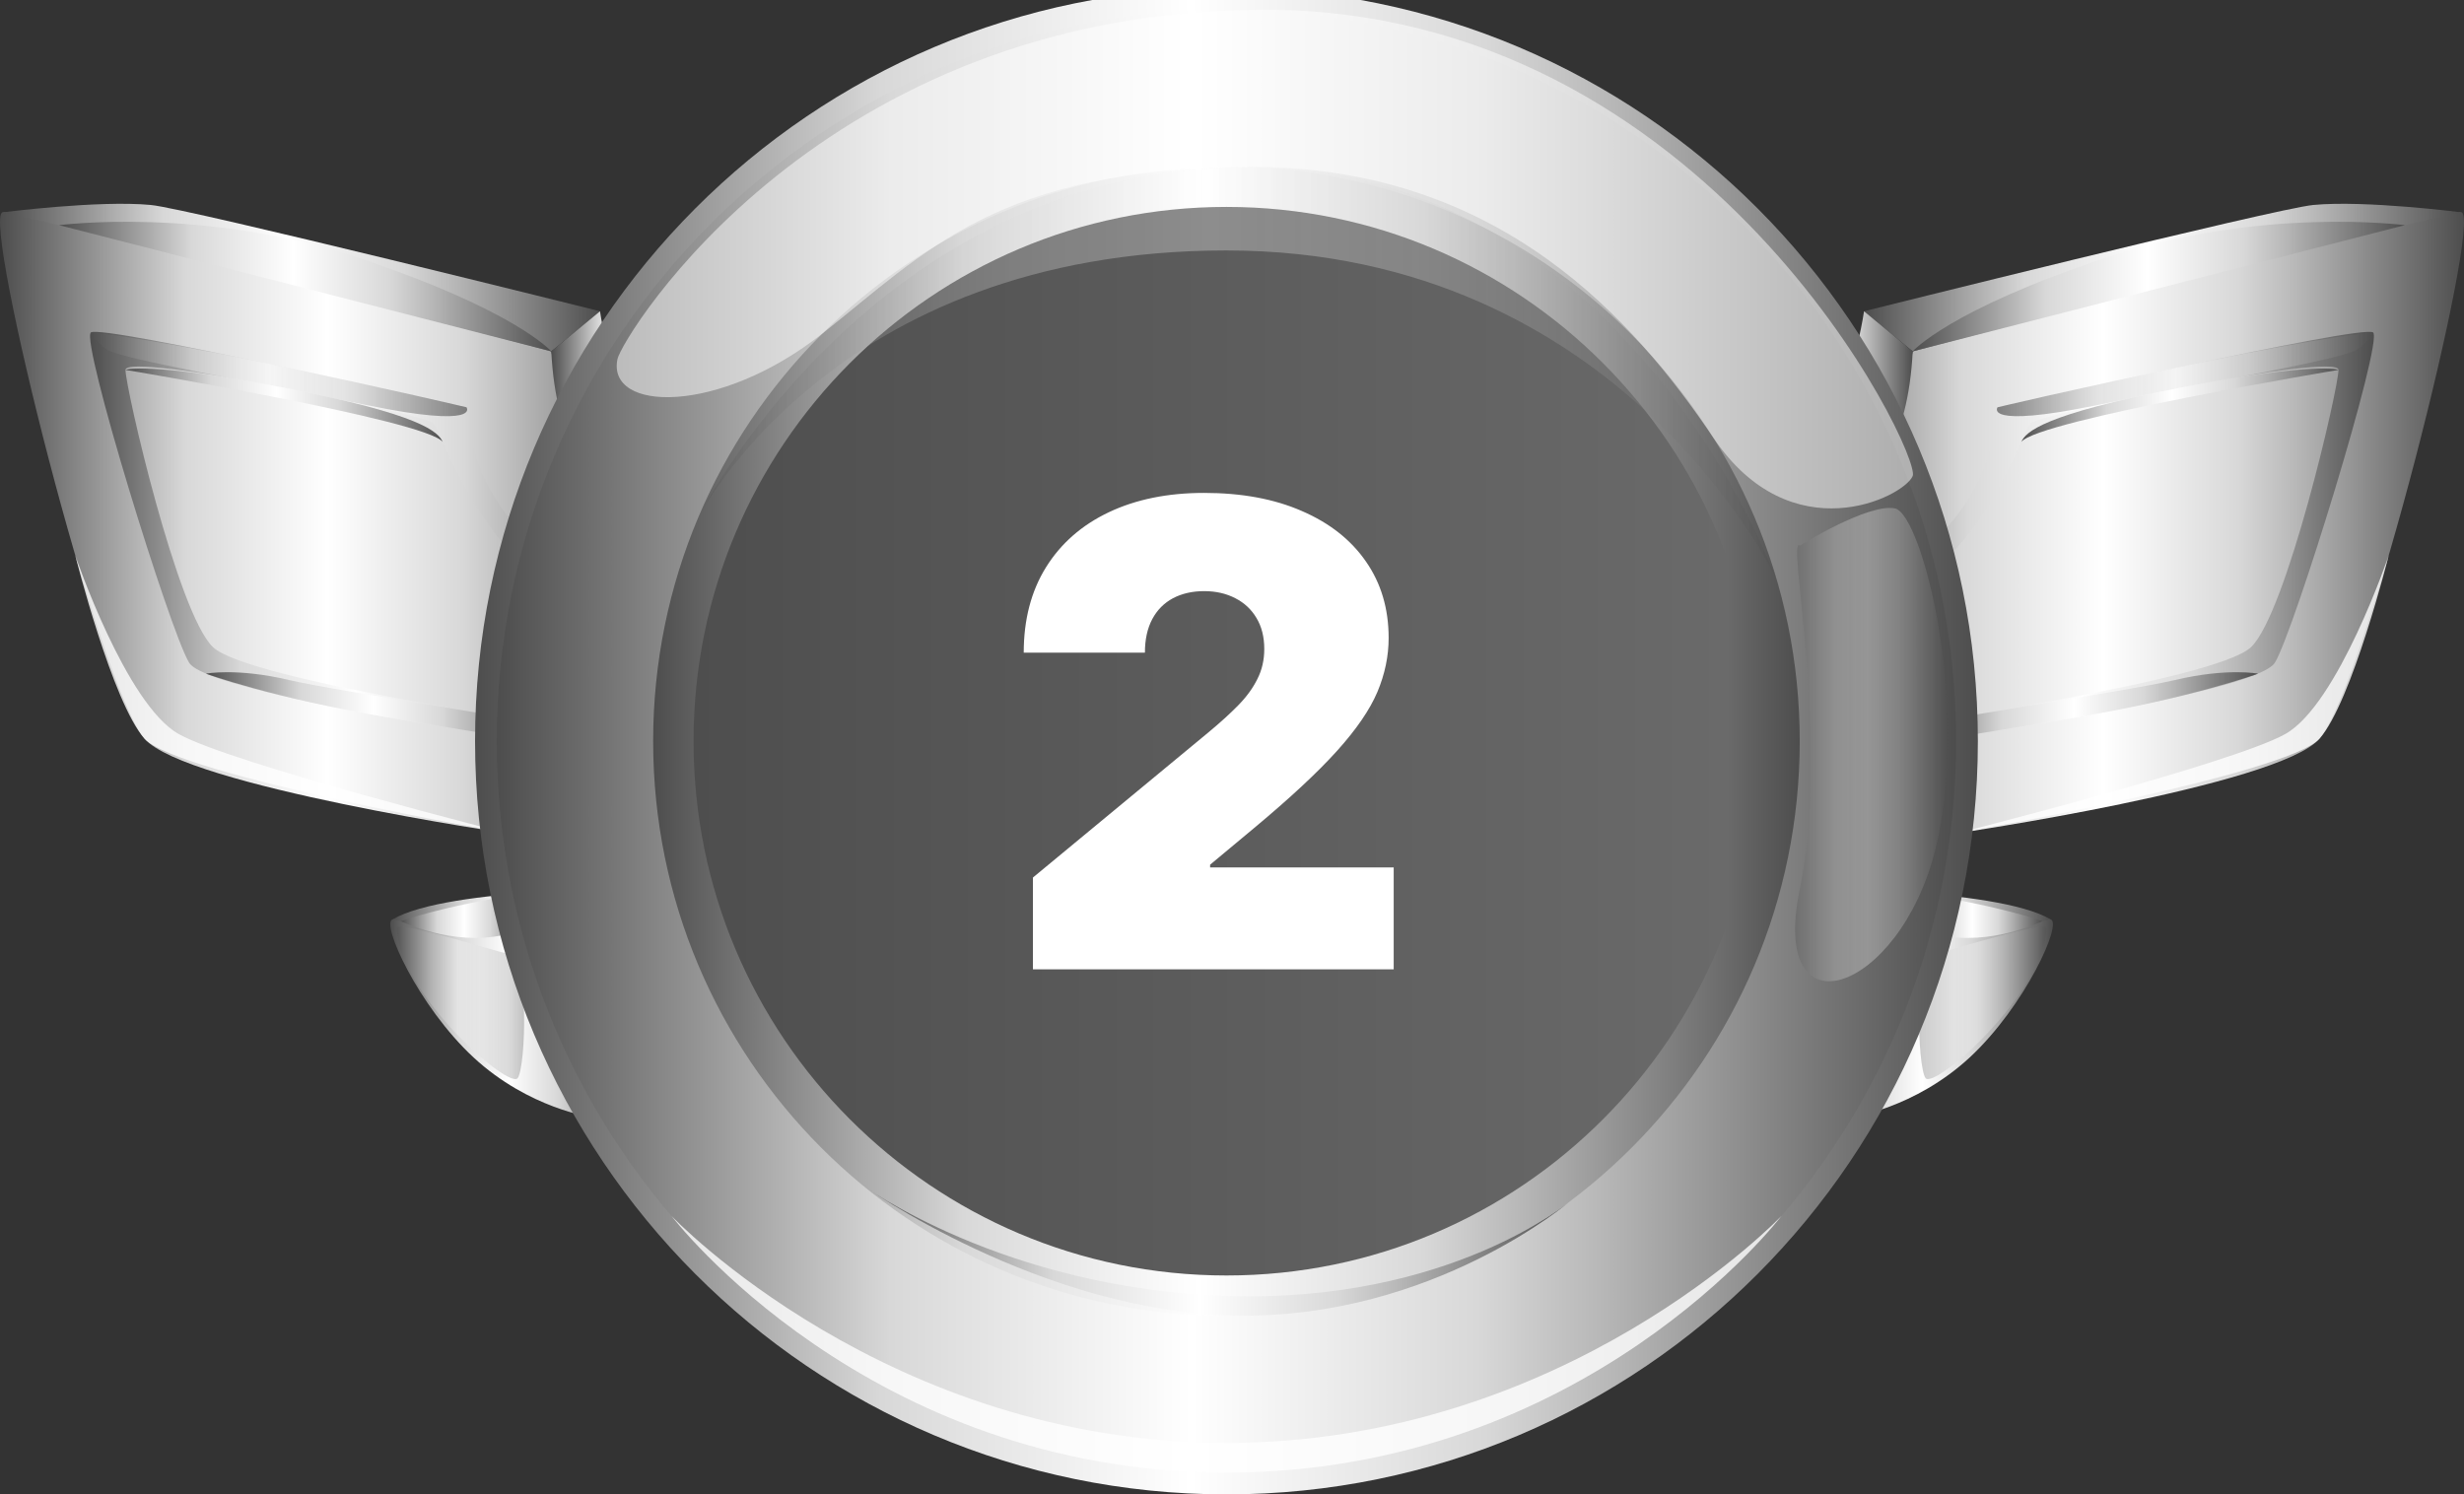 <svg width="61" height="37" viewBox="0 0 61 37" fill="none" xmlns="http://www.w3.org/2000/svg">
<rect x="0" y="0" width="61" height="37" fill="#333333" stroke="none"/>
<g clip-path="url(#clip0_1369_19644)">
<path d="M44.648 22.434C44.648 22.434 50.451 22.69 50.764 22.762C51.077 22.833 50.13 24.916 48.762 26.183C47.393 27.449 45.831 27.662 45.831 27.662C45.831 27.662 45.567 25.093 44.648 22.434Z" fill="url(#paint0_linear_1369_19644)"/>
<path d="M44.447 21.998C44.447 21.998 49.406 21.963 50.764 22.762C50.764 22.762 47.101 23.699 44.773 22.704L44.447 21.998Z" fill="url(#paint1_linear_1369_19644)"/>
<g style="mix-blend-mode:multiply" opacity="0.3">
<path d="M50.661 22.982C50.666 22.771 48.339 23.53 47.865 23.625C47.391 23.719 47.465 26.395 47.669 26.692C47.874 26.99 50.624 24.595 50.661 22.982Z" fill="url(#paint2_linear_1369_19644)"/>
</g>
<g style="mix-blend-mode:soft-light" opacity="0.5">
<path d="M44.865 23.097C44.865 23.097 45.869 24.037 46.246 25.385C46.624 26.733 45.903 27.743 45.903 27.743C45.903 27.743 45.63 25.484 44.865 23.097Z" fill="white"/>
</g>
<path d="M47.438 22.105C47.438 22.105 46.757 22.864 48.02 23.148C49.282 23.433 50.562 22.809 50.562 22.809C50.562 22.809 49.641 22.455 47.438 22.105Z" fill="url(#paint3_linear_1369_19644)"/>
<path d="M43.965 12.921C43.965 12.921 46.482 13.15 47.352 8.7C49.702 7.782 60.576 5.072 60.945 5.258C61.431 5.503 58.565 16.959 57.421 18.29C56.415 19.459 48.335 20.651 48.335 20.651L43.965 12.921Z" fill="url(#paint4_linear_1369_19644)"/>
<path d="M60.945 5.258C60.945 5.258 58.55 4.952 57.269 5.075C56.325 5.165 46.147 7.706 46.147 7.706L47.352 8.7C47.352 8.7 58.108 5.84 60.945 5.258Z" fill="url(#paint5_linear_1369_19644)"/>
<path d="M46.147 7.706C46.147 7.706 45.493 12.439 42.982 11.77L43.965 12.921C43.965 12.921 47.123 13.242 47.352 8.7L46.147 7.706Z" fill="url(#paint6_linear_1369_19644)"/>
<path d="M44.991 14.955C44.991 14.955 49.173 14.005 49.451 10.084C49.451 10.084 58.495 8.018 58.75 8.232C59.004 8.446 56.8 15.61 56.319 16.406C55.836 17.207 47.254 18.438 47.254 18.438L46.877 17.993C46.877 17.993 54.845 16.863 55.729 16.021C56.605 15.186 57.892 9.612 57.893 9.158C57.894 8.705 50.565 10.242 50.286 10.468C50.005 10.695 48.946 14.779 45.363 15.245L44.991 14.955Z" fill="url(#paint7_linear_1369_19644)"/>
<g style="mix-blend-mode:multiply" opacity="0.66">
<path d="M49.452 10.084C49.452 10.084 49.071 10.613 51.91 10.033C54.667 9.469 58.044 8.876 58.344 8.661C58.644 8.446 58.751 8.232 58.751 8.232C58.751 8.232 57.616 8.318 54.481 8.976C51.237 9.657 49.452 10.084 49.452 10.084Z" fill="url(#paint8_linear_1369_19644)"/>
</g>
<path d="M47.254 18.438C47.254 18.438 47.158 18.247 47.254 18.061C47.35 17.875 52.518 17.148 53.842 16.837C55.148 16.53 55.903 16.68 55.903 16.68C55.903 16.68 54.257 17.278 51.484 17.747C48.627 18.23 47.254 18.438 47.254 18.438Z" fill="url(#paint9_linear_1369_19644)"/>
<path d="M47.352 8.699C47.352 8.699 48.249 7.675 52.111 6.39C55.972 5.105 59.538 5.575 59.538 5.575L47.352 8.699Z" fill="url(#paint10_linear_1369_19644)"/>
<g style="mix-blend-mode:soft-light" opacity="0.79">
<path d="M48.427 20.637C48.427 20.637 55.265 18.907 56.574 18.175C57.884 17.443 59.139 13.744 59.139 13.744C59.139 13.744 58.222 17.395 57.421 18.29C56.62 19.185 48.427 20.637 48.427 20.637Z" fill="white"/>
</g>
<path d="M50.04 10.942C50.442 10.404 57.893 9.158 57.893 9.158C57.893 9.158 57.375 8.944 53.967 9.602C50.558 10.261 50.149 10.7 50.04 10.942Z" fill="url(#paint11_linear_1369_19644)"/>
<path d="M15.838 22.434C15.838 22.434 10.035 22.69 9.722 22.762C9.409 22.833 10.356 24.916 11.725 26.183C13.093 27.449 14.655 27.662 14.655 27.662C14.655 27.662 14.919 25.093 15.838 22.434Z" fill="url(#paint12_linear_1369_19644)"/>
<path d="M16.04 21.998C16.04 21.998 11.081 21.963 9.723 22.762C9.723 22.762 13.386 23.699 15.714 22.704L16.04 21.998Z" fill="url(#paint13_linear_1369_19644)"/>
<g style="mix-blend-mode:multiply" opacity="0.3">
<path d="M9.825 22.982C9.82 22.771 12.148 23.53 12.622 23.625C13.095 23.719 13.022 26.395 12.817 26.692C12.612 26.99 9.863 24.595 9.825 22.982Z" fill="url(#paint14_linear_1369_19644)"/>
</g>
<g style="mix-blend-mode:soft-light" opacity="0.5">
<path d="M15.621 23.097C15.621 23.097 14.618 24.037 14.24 25.385C13.863 26.733 14.584 27.743 14.584 27.743C14.584 27.743 14.857 25.484 15.621 23.097Z" fill="white"/>
</g>
<path d="M13.048 22.105C13.048 22.105 13.729 22.864 12.467 23.148C11.204 23.433 9.925 22.809 9.925 22.809C9.925 22.809 10.846 22.455 13.048 22.105Z" fill="url(#paint15_linear_1369_19644)"/>
<path d="M17.035 12.921C17.035 12.921 14.518 13.15 13.648 8.7C11.299 7.782 0.424 5.072 0.055 5.258C-0.43 5.503 2.435 16.959 3.579 18.29C4.585 19.459 12.665 20.651 12.665 20.651L17.035 12.921H17.035Z" fill="url(#paint16_linear_1369_19644)"/>
<path d="M0.055 5.258C0.055 5.258 2.45 4.952 3.732 5.075C4.675 5.165 14.854 7.706 14.854 7.706L13.648 8.7C13.648 8.7 2.892 5.84 0.055 5.258Z" fill="url(#paint17_linear_1369_19644)"/>
<path d="M14.854 7.706C14.854 7.706 15.507 12.439 18.018 11.77L17.035 12.921C17.035 12.921 13.877 13.242 13.648 8.7L14.854 7.706Z" fill="url(#paint18_linear_1369_19644)"/>
<path d="M16.009 14.955C16.009 14.955 11.827 14.005 11.549 10.084C11.549 10.084 2.505 8.018 2.25 8.232C1.995 8.446 4.2 15.61 4.681 16.406C5.163 17.207 13.746 18.438 13.746 18.438L14.123 17.993C14.123 17.993 6.155 16.863 5.271 16.021C4.395 15.186 3.108 9.612 3.107 9.158C3.106 8.705 10.435 10.242 10.714 10.468C10.994 10.695 12.054 14.779 15.637 15.245L16.009 14.955H16.009Z" fill="url(#paint19_linear_1369_19644)"/>
<g style="mix-blend-mode:multiply" opacity="0.66">
<path d="M11.549 10.084C11.549 10.084 11.93 10.613 9.091 10.033C6.334 9.469 2.956 8.876 2.656 8.661C2.357 8.446 2.25 8.232 2.25 8.232C2.25 8.232 3.385 8.318 6.52 8.976C9.763 9.657 11.549 10.084 11.549 10.084Z" fill="url(#paint20_linear_1369_19644)"/>
</g>
<path d="M13.747 18.438C13.747 18.438 13.843 18.247 13.747 18.061C13.651 17.875 8.483 17.148 7.159 16.837C5.853 16.53 5.098 16.68 5.098 16.68C5.098 16.68 6.743 17.278 9.517 17.747C12.373 18.23 13.747 18.438 13.747 18.438Z" fill="url(#paint21_linear_1369_19644)"/>
<path d="M13.648 8.699C13.648 8.699 12.752 7.675 8.89 6.39C5.028 5.105 1.463 5.575 1.463 5.575L13.648 8.699Z" fill="url(#paint22_linear_1369_19644)"/>
<g style="mix-blend-mode:soft-light" opacity="0.79">
<path d="M12.573 20.637C12.573 20.637 5.735 18.907 4.426 18.175C3.116 17.443 1.861 13.744 1.861 13.744C1.861 13.744 2.778 17.395 3.579 18.29C4.38 19.185 12.573 20.637 12.573 20.637H12.573Z" fill="white"/>
</g>
<path d="M10.961 10.942C10.559 10.404 3.107 9.158 3.107 9.158C3.107 9.158 3.626 8.944 7.034 9.602C10.443 10.261 10.851 10.7 10.961 10.942Z" fill="url(#paint23_linear_1369_19644)"/>
<path d="M30.363 37C40.636 37 48.965 28.651 48.965 18.351C48.965 8.052 40.636 -0.297 30.363 -0.297C20.089 -0.297 11.761 8.052 11.761 18.351C11.761 28.651 20.089 37 30.363 37Z" fill="url(#paint24_linear_1369_19644)"/>
<path d="M30.363 36.461C40.339 36.461 48.426 28.353 48.426 18.351C48.426 8.35 40.339 0.242 30.363 0.242C20.386 0.242 12.299 8.35 12.299 18.351C12.299 28.353 20.386 36.461 30.363 36.461Z" fill="url(#paint25_linear_1369_19644)"/>
<path d="M44.055 18.352C44.055 25.935 37.924 32.08 30.363 32.08C22.802 32.08 16.67 25.935 16.67 18.352C16.67 10.768 22.802 4.623 30.363 4.623C37.924 4.623 44.055 10.768 44.055 18.352Z" fill="url(#paint26_linear_1369_19644)" stroke="url(#paint27_linear_1369_19644)"/>
<g style="mix-blend-mode:soft-light" opacity="0.5">
<path d="M15.287 8.888C15.011 10.206 17.799 10.28 20.361 8.257C22.923 6.233 24.697 4.174 30.921 4.135C37.145 4.097 40.491 7.978 42.418 10.84C44.346 13.702 47.131 12.309 47.352 11.785C47.572 11.262 42.322 0.242 31.312 0.242C20.302 0.242 15.398 8.356 15.287 8.888Z" fill="white"/>
</g>
<g style="mix-blend-mode:soft-light" opacity="0.8">
<path d="M16.623 30.105C16.623 30.105 21.957 35.726 30.362 35.726C38.767 35.726 44.103 30.105 44.103 30.105C44.103 30.105 39.264 36.46 30.362 36.46C21.461 36.46 16.623 30.105 16.623 30.105Z" fill="white"/>
</g>
<g style="mix-blend-mode:multiply" opacity="0.3">
<path d="M17.277 12.831C17.277 12.831 20.59 6.201 30.362 6.201C40.135 6.201 43.964 14.312 43.964 14.312C43.964 14.312 40.258 4.135 30.921 4.135C21.583 4.135 17.277 12.831 17.277 12.831Z" fill="url(#paint28_linear_1369_19644)"/>
</g>
<g style="mix-blend-mode:multiply" opacity="0.3">
<path d="M44.555 13.51C44.224 13.212 45.314 18.351 44.555 22.022C43.796 25.693 47.019 24.592 47.91 21.043C48.8 17.495 47.58 12.715 46.909 12.587C46.237 12.46 44.555 13.51 44.555 13.51Z" fill="url(#paint29_linear_1369_19644)"/>
</g>
<path d="M21.344 29.338C21.344 29.338 24.818 31.903 30.363 32.086C35.909 32.27 38.882 29.732 38.882 29.732C38.882 29.732 35.494 32.646 30.621 32.573C25.748 32.499 21.344 29.338 21.344 29.338Z" fill="url(#paint30_linear_1369_19644)"/>
<path d="M25.572 24V21.727L29.913 18.136C30.2 17.898 30.447 17.674 30.651 17.466C30.859 17.254 31.018 17.036 31.128 16.812C31.242 16.589 31.299 16.341 31.299 16.068C31.299 15.769 31.234 15.513 31.106 15.301C30.981 15.089 30.806 14.926 30.583 14.812C30.359 14.695 30.102 14.636 29.81 14.636C29.518 14.636 29.261 14.695 29.038 14.812C28.818 14.93 28.647 15.102 28.526 15.329C28.405 15.557 28.344 15.833 28.344 16.159H25.344C25.344 15.341 25.528 14.636 25.895 14.046C26.263 13.454 26.782 13 27.452 12.682C28.123 12.364 28.909 12.204 29.81 12.204C30.742 12.204 31.549 12.354 32.231 12.653C32.916 12.949 33.445 13.366 33.816 13.903C34.191 14.441 34.378 15.072 34.378 15.796C34.378 16.242 34.286 16.688 34.1 17.131C33.914 17.57 33.581 18.057 33.1 18.591C32.619 19.125 31.935 19.761 31.049 20.5L29.958 21.409V21.477H34.503V24H25.572Z" fill="white"/>
</g>
<defs>
<linearGradient id="paint0_linear_1369_19644" x1="50.824" y1="25.048" x2="44.648" y2="25.048" gradientUnits="userSpaceOnUse">
<stop stop-color="#4D4D4D"/>
<stop offset="0.063" stop-color="#6A6A6A"/>
<stop offset="0.245" stop-color="#B8B8B8"/>
<stop offset="0.328" stop-color="#D8D8D8"/>
<stop offset="0.524" stop-color="white"/>
<stop offset="0.73" stop-color="#D8D8D8"/>
<stop offset="1" stop-color="#4D4D4D"/>
</linearGradient>
<linearGradient id="paint1_linear_1369_19644" x1="50.764" y1="22.58" x2="44.447" y2="22.58" gradientUnits="userSpaceOnUse">
<stop stop-color="#4D4D4D"/>
<stop offset="0.063" stop-color="#6A6A6A"/>
<stop offset="0.245" stop-color="#B8B8B8"/>
<stop offset="0.328" stop-color="#D8D8D8"/>
<stop offset="0.524" stop-color="white"/>
<stop offset="0.73" stop-color="#D8D8D8"/>
<stop offset="1" stop-color="#4D4D4D"/>
</linearGradient>
<linearGradient id="paint2_linear_1369_19644" x1="50.661" y1="24.831" x2="47.511" y2="24.831" gradientUnits="userSpaceOnUse">
<stop stop-color="#4D4D4D"/>
<stop offset="0.063" stop-color="#6A6A6A"/>
<stop offset="0.245" stop-color="#B8B8B8"/>
<stop offset="0.328" stop-color="#D8D8D8"/>
<stop offset="0.524" stop-color="white"/>
<stop offset="0.73" stop-color="#D8D8D8"/>
<stop offset="1" stop-color="#4D4D4D"/>
</linearGradient>
<linearGradient id="paint3_linear_1369_19644" x1="50.562" y1="22.663" x2="47.255" y2="22.663" gradientUnits="userSpaceOnUse">
<stop stop-color="#4D4D4D"/>
<stop offset="0.063" stop-color="#6A6A6A"/>
<stop offset="0.245" stop-color="#B8B8B8"/>
<stop offset="0.328" stop-color="#D8D8D8"/>
<stop offset="0.524" stop-color="white"/>
<stop offset="0.73" stop-color="#D8D8D8"/>
<stop offset="1" stop-color="#4D4D4D"/>
</linearGradient>
<linearGradient id="paint4_linear_1369_19644" x1="61" y1="12.95" x2="43.965" y2="12.95" gradientUnits="userSpaceOnUse">
<stop stop-color="#4D4D4D"/>
<stop offset="0.063" stop-color="#6A6A6A"/>
<stop offset="0.245" stop-color="#B8B8B8"/>
<stop offset="0.328" stop-color="#D8D8D8"/>
<stop offset="0.524" stop-color="white"/>
<stop offset="0.73" stop-color="#D8D8D8"/>
<stop offset="1" stop-color="#4D4D4D"/>
</linearGradient>
<linearGradient id="paint5_linear_1369_19644" x1="60.945" y1="6.873" x2="46.147" y2="6.873" gradientUnits="userSpaceOnUse">
<stop stop-color="#4D4D4D"/>
<stop offset="0.063" stop-color="#6A6A6A"/>
<stop offset="0.245" stop-color="#B8B8B8"/>
<stop offset="0.328" stop-color="#D8D8D8"/>
<stop offset="0.524" stop-color="white"/>
<stop offset="0.73" stop-color="#D8D8D8"/>
<stop offset="1" stop-color="#4D4D4D"/>
</linearGradient>
<linearGradient id="paint6_linear_1369_19644" x1="47.352" y1="10.316" x2="42.982" y2="10.316" gradientUnits="userSpaceOnUse">
<stop stop-color="#4D4D4D"/>
<stop offset="0.063" stop-color="#6A6A6A"/>
<stop offset="0.245" stop-color="#B8B8B8"/>
<stop offset="0.328" stop-color="#D8D8D8"/>
<stop offset="0.524" stop-color="white"/>
<stop offset="0.73" stop-color="#D8D8D8"/>
<stop offset="1" stop-color="#4D4D4D"/>
</linearGradient>
<linearGradient id="paint7_linear_1369_19644" x1="58.77" y1="13.328" x2="44.991" y2="13.328" gradientUnits="userSpaceOnUse">
<stop stop-color="#4D4D4D"/>
<stop offset="0.063" stop-color="#6A6A6A"/>
<stop offset="0.245" stop-color="#B8B8B8"/>
<stop offset="0.328" stop-color="#D8D8D8"/>
<stop offset="0.524" stop-color="white"/>
<stop offset="0.73" stop-color="#D8D8D8"/>
<stop offset="1" stop-color="#4D4D4D"/>
</linearGradient>
<linearGradient id="paint8_linear_1369_19644" x1="58.751" y1="9.268" x2="49.435" y2="9.268" gradientUnits="userSpaceOnUse">
<stop stop-color="#4D4D4D"/>
<stop offset="0.063" stop-color="#6A6A6A"/>
<stop offset="0.245" stop-color="#B8B8B8"/>
<stop offset="0.328" stop-color="#D8D8D8"/>
<stop offset="0.524" stop-color="white"/>
<stop offset="0.73" stop-color="#D8D8D8"/>
<stop offset="1" stop-color="#4D4D4D"/>
</linearGradient>
<linearGradient id="paint9_linear_1369_19644" x1="55.903" y1="17.541" x2="47.211" y2="17.541" gradientUnits="userSpaceOnUse">
<stop stop-color="#4D4D4D"/>
<stop offset="0.063" stop-color="#6A6A6A"/>
<stop offset="0.245" stop-color="#B8B8B8"/>
<stop offset="0.328" stop-color="#D8D8D8"/>
<stop offset="0.524" stop-color="white"/>
<stop offset="0.73" stop-color="#D8D8D8"/>
<stop offset="1" stop-color="#4D4D4D"/>
</linearGradient>
<linearGradient id="paint10_linear_1369_19644" x1="59.538" y1="7.095" x2="47.352" y2="7.095" gradientUnits="userSpaceOnUse">
<stop stop-color="#4D4D4D"/>
<stop offset="0.063" stop-color="#6A6A6A"/>
<stop offset="0.245" stop-color="#B8B8B8"/>
<stop offset="0.328" stop-color="#D8D8D8"/>
<stop offset="0.524" stop-color="white"/>
<stop offset="0.73" stop-color="#D8D8D8"/>
<stop offset="1" stop-color="#4D4D4D"/>
</linearGradient>
<linearGradient id="paint11_linear_1369_19644" x1="57.893" y1="10.034" x2="50.04" y2="10.034" gradientUnits="userSpaceOnUse">
<stop stop-color="#4D4D4D"/>
<stop offset="0.063" stop-color="#6A6A6A"/>
<stop offset="0.245" stop-color="#B8B8B8"/>
<stop offset="0.328" stop-color="#D8D8D8"/>
<stop offset="0.524" stop-color="white"/>
<stop offset="0.73" stop-color="#D8D8D8"/>
<stop offset="1" stop-color="#4D4D4D"/>
</linearGradient>
<linearGradient id="paint12_linear_1369_19644" x1="15.838" y1="25.048" x2="9.662" y2="25.048" gradientUnits="userSpaceOnUse">
<stop stop-color="#4D4D4D"/>
<stop offset="0.063" stop-color="#6A6A6A"/>
<stop offset="0.245" stop-color="#B8B8B8"/>
<stop offset="0.328" stop-color="#D8D8D8"/>
<stop offset="0.524" stop-color="white"/>
<stop offset="0.73" stop-color="#D8D8D8"/>
<stop offset="1" stop-color="#4D4D4D"/>
</linearGradient>
<linearGradient id="paint13_linear_1369_19644" x1="16.04" y1="22.58" x2="9.723" y2="22.58" gradientUnits="userSpaceOnUse">
<stop stop-color="#4D4D4D"/>
<stop offset="0.063" stop-color="#6A6A6A"/>
<stop offset="0.245" stop-color="#B8B8B8"/>
<stop offset="0.328" stop-color="#D8D8D8"/>
<stop offset="0.524" stop-color="white"/>
<stop offset="0.73" stop-color="#D8D8D8"/>
<stop offset="1" stop-color="#4D4D4D"/>
</linearGradient>
<linearGradient id="paint14_linear_1369_19644" x1="12.976" y1="24.831" x2="9.825" y2="24.831" gradientUnits="userSpaceOnUse">
<stop stop-color="#4D4D4D"/>
<stop offset="0.063" stop-color="#6A6A6A"/>
<stop offset="0.245" stop-color="#B8B8B8"/>
<stop offset="0.328" stop-color="#D8D8D8"/>
<stop offset="0.524" stop-color="white"/>
<stop offset="0.73" stop-color="#D8D8D8"/>
<stop offset="1" stop-color="#4D4D4D"/>
</linearGradient>
<linearGradient id="paint15_linear_1369_19644" x1="13.232" y1="22.663" x2="9.925" y2="22.663" gradientUnits="userSpaceOnUse">
<stop stop-color="#4D4D4D"/>
<stop offset="0.063" stop-color="#6A6A6A"/>
<stop offset="0.245" stop-color="#B8B8B8"/>
<stop offset="0.328" stop-color="#D8D8D8"/>
<stop offset="0.524" stop-color="white"/>
<stop offset="0.73" stop-color="#D8D8D8"/>
<stop offset="1" stop-color="#4D4D4D"/>
</linearGradient>
<linearGradient id="paint16_linear_1369_19644" x1="17.035" y1="12.95" x2="0" y2="12.95" gradientUnits="userSpaceOnUse">
<stop stop-color="#4D4D4D"/>
<stop offset="0.063" stop-color="#6A6A6A"/>
<stop offset="0.245" stop-color="#B8B8B8"/>
<stop offset="0.328" stop-color="#D8D8D8"/>
<stop offset="0.524" stop-color="white"/>
<stop offset="0.73" stop-color="#D8D8D8"/>
<stop offset="1" stop-color="#4D4D4D"/>
</linearGradient>
<linearGradient id="paint17_linear_1369_19644" x1="14.854" y1="6.873" x2="0.055" y2="6.873" gradientUnits="userSpaceOnUse">
<stop stop-color="#4D4D4D"/>
<stop offset="0.063" stop-color="#6A6A6A"/>
<stop offset="0.245" stop-color="#B8B8B8"/>
<stop offset="0.328" stop-color="#D8D8D8"/>
<stop offset="0.524" stop-color="white"/>
<stop offset="0.73" stop-color="#D8D8D8"/>
<stop offset="1" stop-color="#4D4D4D"/>
</linearGradient>
<linearGradient id="paint18_linear_1369_19644" x1="18.018" y1="10.316" x2="13.648" y2="10.316" gradientUnits="userSpaceOnUse">
<stop stop-color="#4D4D4D"/>
<stop offset="0.063" stop-color="#6A6A6A"/>
<stop offset="0.245" stop-color="#B8B8B8"/>
<stop offset="0.328" stop-color="#D8D8D8"/>
<stop offset="0.524" stop-color="white"/>
<stop offset="0.73" stop-color="#D8D8D8"/>
<stop offset="1" stop-color="#4D4D4D"/>
</linearGradient>
<linearGradient id="paint19_linear_1369_19644" x1="16.009" y1="13.328" x2="2.229" y2="13.328" gradientUnits="userSpaceOnUse">
<stop stop-color="#4D4D4D"/>
<stop offset="0.063" stop-color="#6A6A6A"/>
<stop offset="0.245" stop-color="#B8B8B8"/>
<stop offset="0.328" stop-color="#D8D8D8"/>
<stop offset="0.524" stop-color="white"/>
<stop offset="0.73" stop-color="#D8D8D8"/>
<stop offset="1" stop-color="#4D4D4D"/>
</linearGradient>
<linearGradient id="paint20_linear_1369_19644" x1="11.566" y1="9.268" x2="2.25" y2="9.268" gradientUnits="userSpaceOnUse">
<stop stop-color="#4D4D4D"/>
<stop offset="0.063" stop-color="#6A6A6A"/>
<stop offset="0.245" stop-color="#B8B8B8"/>
<stop offset="0.328" stop-color="#D8D8D8"/>
<stop offset="0.524" stop-color="white"/>
<stop offset="0.73" stop-color="#D8D8D8"/>
<stop offset="1" stop-color="#4D4D4D"/>
</linearGradient>
<linearGradient id="paint21_linear_1369_19644" x1="13.79" y1="17.541" x2="5.098" y2="17.541" gradientUnits="userSpaceOnUse">
<stop stop-color="#4D4D4D"/>
<stop offset="0.063" stop-color="#6A6A6A"/>
<stop offset="0.245" stop-color="#B8B8B8"/>
<stop offset="0.328" stop-color="#D8D8D8"/>
<stop offset="0.524" stop-color="white"/>
<stop offset="0.73" stop-color="#D8D8D8"/>
<stop offset="1" stop-color="#4D4D4D"/>
</linearGradient>
<linearGradient id="paint22_linear_1369_19644" x1="13.648" y1="7.095" x2="1.463" y2="7.095" gradientUnits="userSpaceOnUse">
<stop stop-color="#4D4D4D"/>
<stop offset="0.063" stop-color="#6A6A6A"/>
<stop offset="0.245" stop-color="#B8B8B8"/>
<stop offset="0.328" stop-color="#D8D8D8"/>
<stop offset="0.524" stop-color="white"/>
<stop offset="0.73" stop-color="#D8D8D8"/>
<stop offset="1" stop-color="#4D4D4D"/>
</linearGradient>
<linearGradient id="paint23_linear_1369_19644" x1="10.961" y1="10.034" x2="3.107" y2="10.034" gradientUnits="userSpaceOnUse">
<stop stop-color="#4D4D4D"/>
<stop offset="0.063" stop-color="#6A6A6A"/>
<stop offset="0.245" stop-color="#B8B8B8"/>
<stop offset="0.328" stop-color="#D8D8D8"/>
<stop offset="0.524" stop-color="white"/>
<stop offset="0.73" stop-color="#D8D8D8"/>
<stop offset="1" stop-color="#4D4D4D"/>
</linearGradient>
<linearGradient id="paint24_linear_1369_19644" x1="48.965" y1="18.351" x2="11.761" y2="18.351" gradientUnits="userSpaceOnUse">
<stop stop-color="#4D4D4D"/>
<stop offset="0.063" stop-color="#6A6A6A"/>
<stop offset="0.245" stop-color="#B8B8B8"/>
<stop offset="0.328" stop-color="#D8D8D8"/>
<stop offset="0.524" stop-color="white"/>
<stop offset="0.73" stop-color="#D8D8D8"/>
<stop offset="1" stop-color="#4D4D4D"/>
</linearGradient>
<linearGradient id="paint25_linear_1369_19644" x1="48.426" y1="18.351" x2="12.299" y2="18.351" gradientUnits="userSpaceOnUse">
<stop stop-color="#4D4D4D"/>
<stop offset="0.063" stop-color="#6A6A6A"/>
<stop offset="0.245" stop-color="#B8B8B8"/>
<stop offset="0.328" stop-color="#D8D8D8"/>
<stop offset="0.524" stop-color="white"/>
<stop offset="0.73" stop-color="#D8D8D8"/>
<stop offset="1" stop-color="#4D4D4D"/>
</linearGradient>
<linearGradient id="paint26_linear_1369_19644" x1="44.555" y1="18.352" x2="16.17" y2="18.352" gradientUnits="userSpaceOnUse">
<stop stop-color="#4D4D4D"/>
<stop offset="0.063" stop-color="#6A6A6A"/>
<stop offset="1" stop-color="#4D4D4D"/>
</linearGradient>
<linearGradient id="paint27_linear_1369_19644" x1="44.555" y1="18.352" x2="16.17" y2="18.352" gradientUnits="userSpaceOnUse">
<stop stop-color="#4D4D4D"/>
<stop offset="0.063" stop-color="#6A6A6A"/>
<stop offset="0.245" stop-color="#B8B8B8"/>
<stop offset="0.328" stop-color="#D8D8D8"/>
<stop offset="0.524" stop-color="white"/>
<stop offset="0.73" stop-color="#D8D8D8"/>
<stop offset="1" stop-color="#4D4D4D"/>
</linearGradient>
<linearGradient id="paint28_linear_1369_19644" x1="43.964" y1="9.224" x2="17.277" y2="9.224" gradientUnits="userSpaceOnUse">
<stop stop-color="#4D4D4D"/>
<stop offset="0.063" stop-color="#6A6A6A"/>
<stop offset="0.245" stop-color="#B8B8B8"/>
<stop offset="0.328" stop-color="#D8D8D8"/>
<stop offset="0.524" stop-color="white"/>
<stop offset="0.73" stop-color="#D8D8D8"/>
<stop offset="1" stop-color="#4D4D4D"/>
</linearGradient>
<linearGradient id="paint29_linear_1369_19644" x1="48.224" y1="18.436" x2="44.44" y2="18.436" gradientUnits="userSpaceOnUse">
<stop stop-color="#4D4D4D"/>
<stop offset="0.063" stop-color="#6A6A6A"/>
<stop offset="0.245" stop-color="#B8B8B8"/>
<stop offset="0.328" stop-color="#D8D8D8"/>
<stop offset="0.524" stop-color="white"/>
<stop offset="0.73" stop-color="#D8D8D8"/>
<stop offset="1" stop-color="#4D4D4D"/>
</linearGradient>
<linearGradient id="paint30_linear_1369_19644" x1="38.882" y1="30.956" x2="21.344" y2="30.956" gradientUnits="userSpaceOnUse">
<stop stop-color="#4D4D4D"/>
<stop offset="0.063" stop-color="#6A6A6A"/>
<stop offset="0.245" stop-color="#B8B8B8"/>
<stop offset="0.328" stop-color="#D8D8D8"/>
<stop offset="0.524" stop-color="white"/>
<stop offset="0.73" stop-color="#D8D8D8"/>
<stop offset="1" stop-color="#4D4D4D"/>
</linearGradient>
<clipPath id="clip0_1369_19644">
<rect width="61" height="37" fill="white"/>
</clipPath>
</defs>
</svg>

